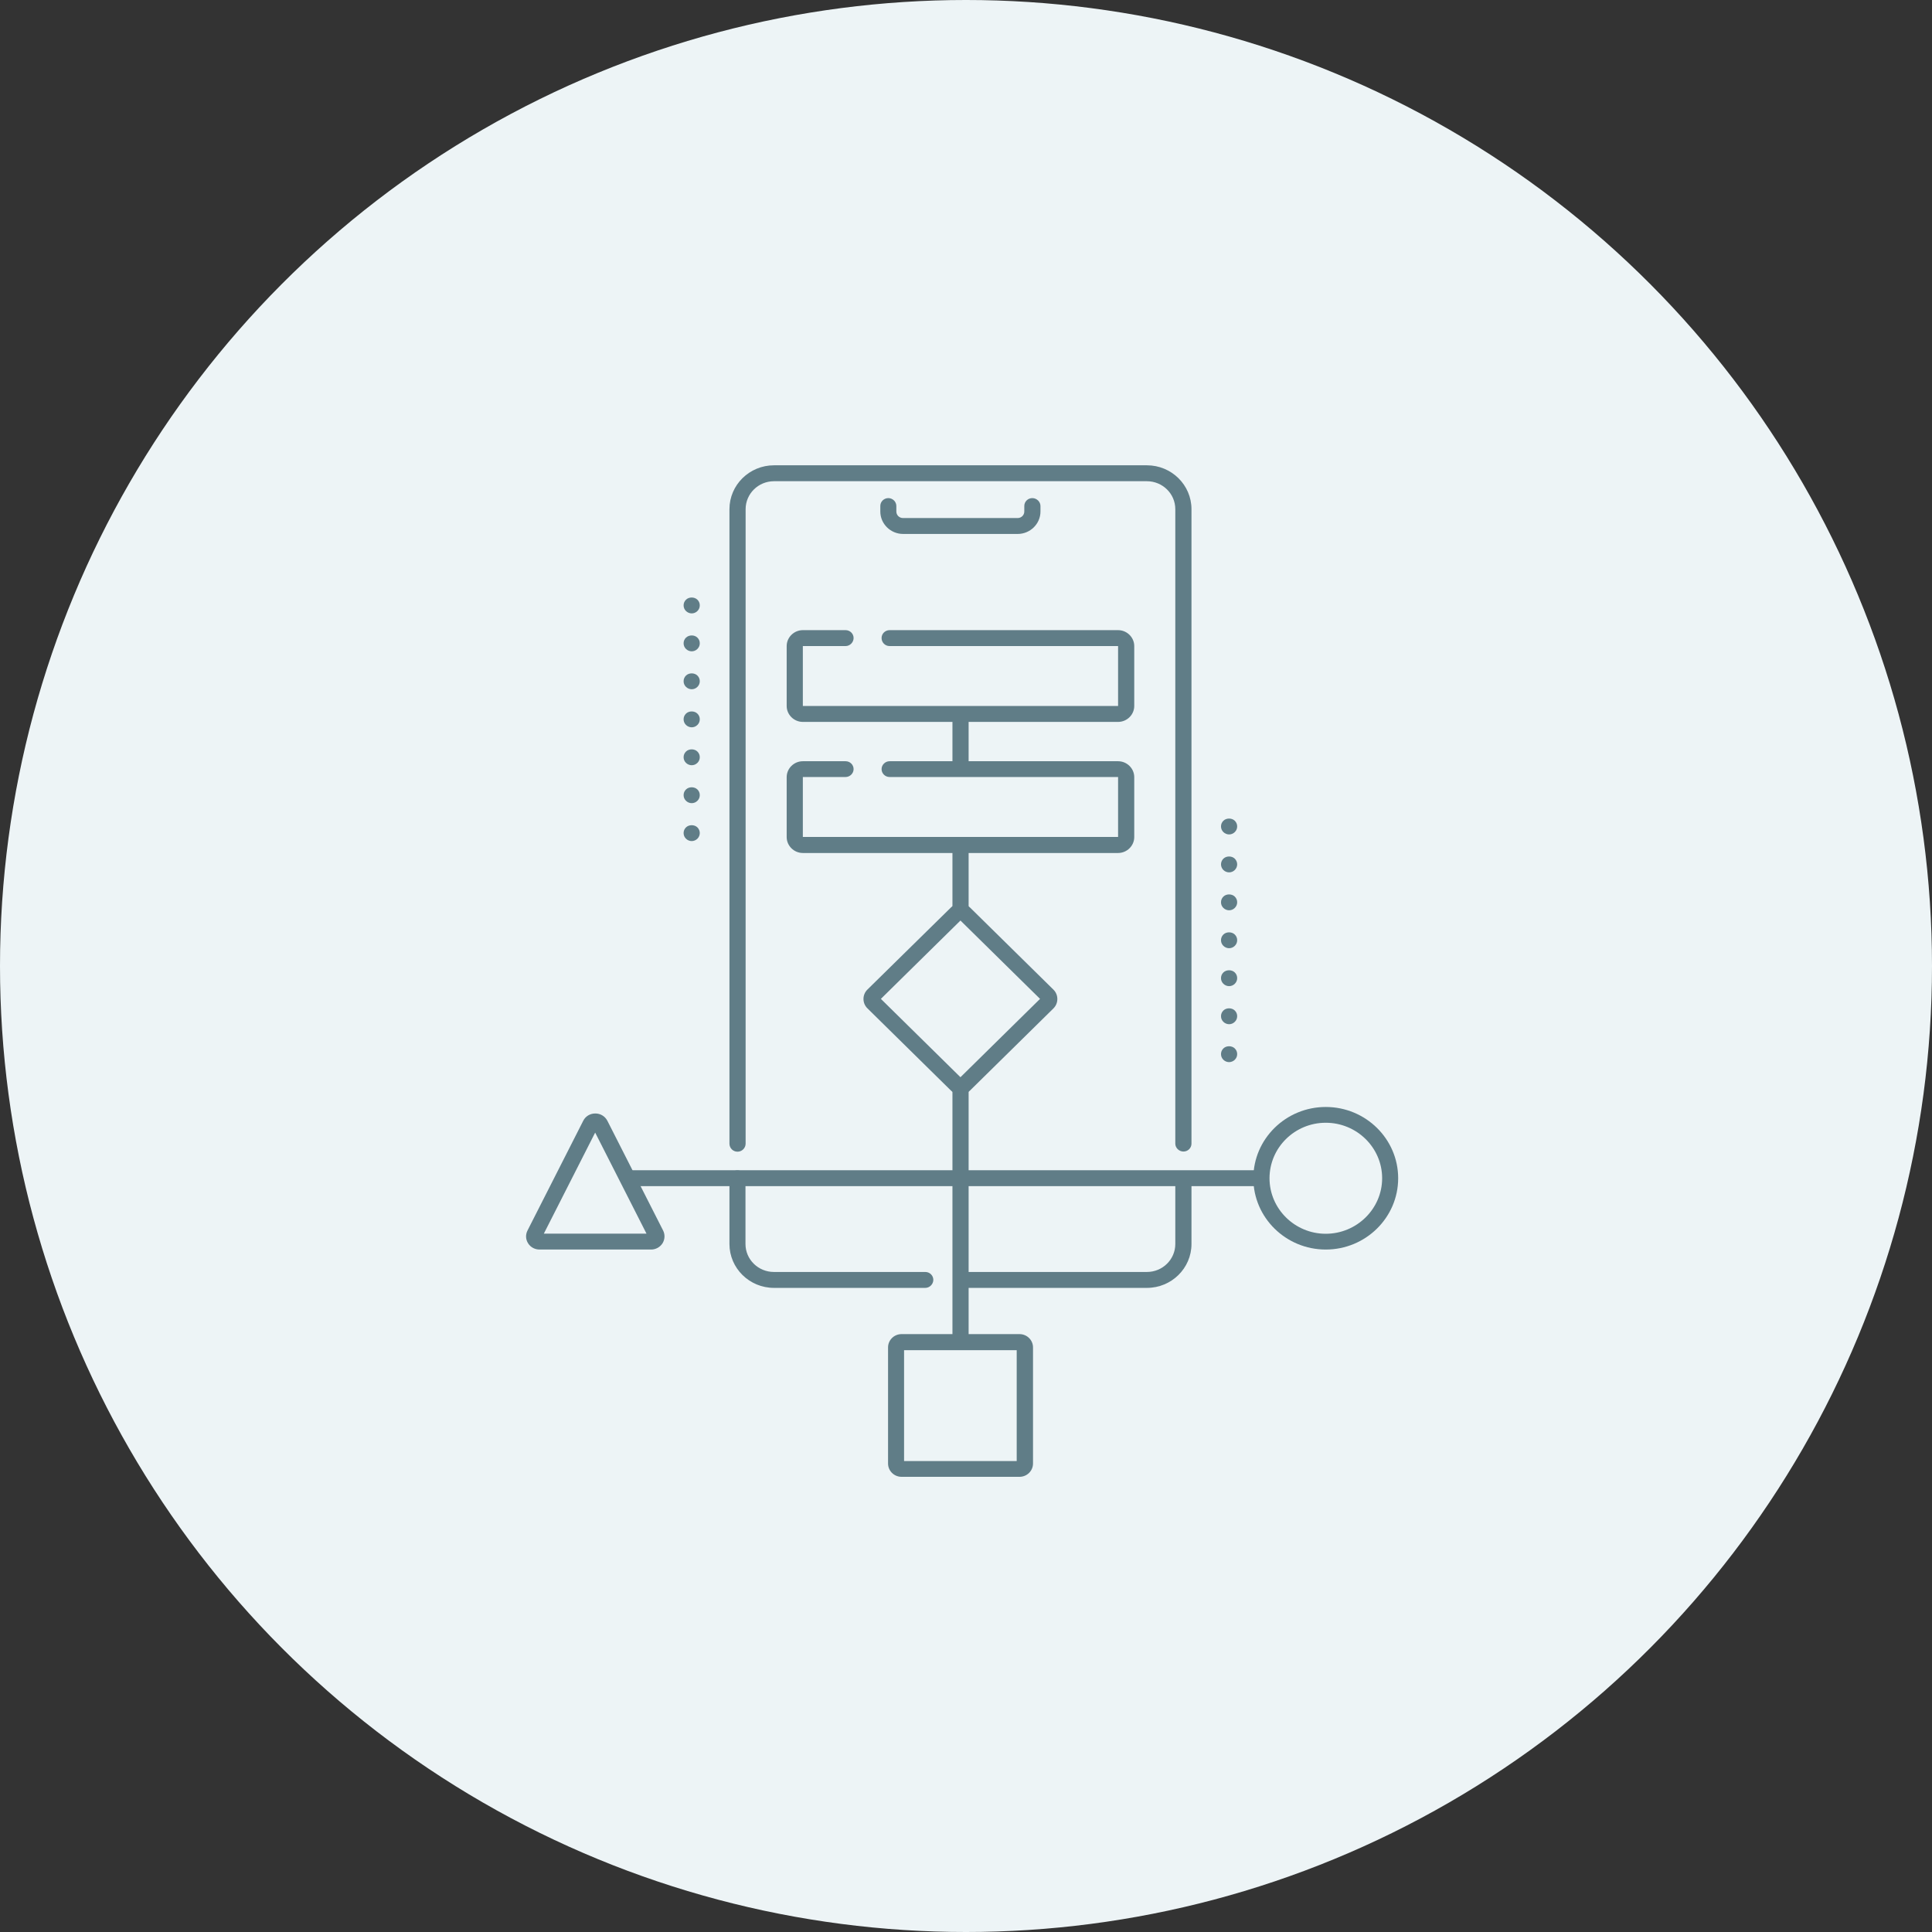 <svg width="191" height="191" viewBox="0 0 191 191" fill="none" xmlns="http://www.w3.org/2000/svg">
<rect x="0" y="0" width="191" height="191" fill="#333333" stroke="none"/>
<circle cx="95.5" cy="95.5" r="95.5" fill="#EDF4F6"/>
<g clip-path="url(#clip0_204_773)">
<path d="M68.389 71.903C68.18 71.903 67.972 71.821 67.819 71.671C67.666 71.52 67.582 71.328 67.582 71.109C67.582 70.891 67.666 70.699 67.819 70.549C68.111 70.261 68.653 70.261 68.945 70.549C69.098 70.699 69.181 70.891 69.181 71.109C69.181 71.328 69.098 71.52 68.945 71.671C68.792 71.821 68.597 71.903 68.375 71.903H68.389Z" fill="#607D87"/>
<path d="M68.389 75.652C68.18 75.652 67.972 75.57 67.819 75.42C67.666 75.269 67.582 75.078 67.582 74.859C67.582 74.64 67.666 74.448 67.819 74.298C68.111 74.01 68.653 74.01 68.945 74.298C69.098 74.448 69.181 74.64 69.181 74.859C69.181 75.078 69.098 75.269 68.945 75.42C68.792 75.57 68.597 75.652 68.375 75.652H68.389Z" fill="#607D87"/>
<path d="M68.389 68.14C68.18 68.14 67.972 68.058 67.819 67.907C67.666 67.757 67.582 67.565 67.582 67.347C67.582 67.128 67.666 66.936 67.819 66.785C68.111 66.498 68.653 66.498 68.945 66.785C69.098 66.936 69.181 67.128 69.181 67.347C69.181 67.565 69.098 67.757 68.945 67.907C68.792 68.058 68.597 68.14 68.375 68.14H68.389Z" fill="#607D87"/>
<path d="M68.389 64.391C68.18 64.391 67.972 64.309 67.819 64.158C67.666 64.008 67.582 63.816 67.582 63.597C67.582 63.378 67.666 63.187 67.819 63.036C68.124 62.749 68.653 62.749 68.945 63.036C69.098 63.187 69.181 63.378 69.181 63.597C69.181 63.816 69.098 64.008 68.945 64.158C68.792 64.309 68.597 64.391 68.375 64.391H68.389Z" fill="#607D87"/>
<path d="M68.389 60.642C68.18 60.642 67.972 60.559 67.819 60.409C67.666 60.258 67.582 60.067 67.582 59.848C67.582 59.629 67.666 59.437 67.819 59.287C68.111 58.999 68.653 58.999 68.945 59.287C69.098 59.437 69.181 59.629 69.181 59.848C69.181 60.067 69.098 60.258 68.945 60.409C68.792 60.559 68.597 60.642 68.375 60.642H68.389Z" fill="#607D87"/>
<path d="M68.389 79.402C68.18 79.402 67.972 79.32 67.819 79.169C67.666 79.019 67.582 78.827 67.582 78.608C67.582 78.389 67.666 78.198 67.819 78.047C68.111 77.76 68.653 77.76 68.945 78.047C69.098 78.198 69.181 78.389 69.181 78.608C69.181 78.827 69.098 79.019 68.945 79.169C68.792 79.32 68.597 79.402 68.375 79.402H68.389Z" fill="#607D87"/>
<path d="M68.389 83.151C68.18 83.151 67.972 83.069 67.819 82.918C67.666 82.768 67.582 82.576 67.582 82.357C67.582 82.138 67.666 81.947 67.819 81.796C68.111 81.509 68.653 81.509 68.945 81.796C69.098 81.947 69.181 82.152 69.181 82.357C69.181 82.563 69.098 82.768 68.945 82.918C68.792 83.069 68.583 83.151 68.375 83.151H68.389Z" fill="#607D87"/>
<path d="M121.516 93.742C121.308 93.742 121.099 93.66 120.946 93.51C120.793 93.359 120.71 93.168 120.71 92.948C120.71 92.73 120.793 92.538 120.946 92.388C121.238 92.1 121.78 92.1 122.072 92.388C122.225 92.538 122.309 92.73 122.309 92.948C122.309 93.168 122.225 93.359 122.072 93.51C121.919 93.66 121.725 93.742 121.502 93.742H121.516Z" fill="#607D87"/>
<path d="M121.516 97.492C121.308 97.492 121.099 97.409 120.946 97.259C120.793 97.108 120.71 96.917 120.71 96.698C120.71 96.479 120.793 96.287 120.946 96.137C121.238 95.85 121.78 95.85 122.072 96.137C122.225 96.287 122.309 96.479 122.309 96.698C122.309 96.917 122.225 97.108 122.072 97.259C121.919 97.409 121.725 97.492 121.502 97.492H121.516Z" fill="#607D87"/>
<path d="M121.516 89.993C121.308 89.993 121.099 89.911 120.946 89.76C120.793 89.61 120.71 89.418 120.71 89.199C120.71 88.98 120.793 88.789 120.946 88.638C121.238 88.351 121.78 88.351 122.072 88.638C122.225 88.789 122.309 88.98 122.309 89.199C122.309 89.418 122.225 89.61 122.072 89.76C121.919 89.911 121.725 89.993 121.502 89.993H121.516Z" fill="#607D87"/>
<path d="M121.516 86.244C121.308 86.244 121.099 86.162 120.946 86.011C120.793 85.861 120.71 85.655 120.71 85.45C120.71 85.245 120.793 85.039 120.946 84.889C121.238 84.602 121.78 84.602 122.072 84.889C122.225 85.039 122.309 85.245 122.309 85.45C122.309 85.655 122.225 85.861 122.072 86.011C121.919 86.162 121.725 86.244 121.502 86.244H121.516Z" fill="#607D87"/>
<path d="M121.516 82.494C121.308 82.494 121.099 82.412 120.946 82.262C120.793 82.111 120.71 81.92 120.71 81.701C120.71 81.482 120.793 81.29 120.946 81.14C121.238 80.852 121.78 80.852 122.072 81.14C122.225 81.29 122.309 81.482 122.309 81.701C122.309 81.92 122.225 82.111 122.072 82.262C121.919 82.412 121.725 82.494 121.502 82.494H121.516Z" fill="#607D87"/>
<path d="M121.516 101.255C121.308 101.255 121.099 101.172 120.946 101.022C120.793 100.871 120.71 100.68 120.71 100.461C120.71 100.242 120.793 100.05 120.946 99.9C121.238 99.612 121.78 99.612 122.072 99.9C122.225 100.05 122.309 100.242 122.309 100.461C122.309 100.68 122.225 100.871 122.072 101.022C121.919 101.172 121.725 101.255 121.502 101.255H121.516Z" fill="#607D87"/>
<path d="M121.516 105.004C121.308 105.004 121.099 104.922 120.946 104.771C120.793 104.621 120.71 104.429 120.71 104.21C120.71 103.991 120.793 103.8 120.946 103.649C121.238 103.362 121.78 103.362 122.072 103.649C122.225 103.8 122.309 103.991 122.309 104.21C122.309 104.429 122.225 104.621 122.072 104.771C121.919 104.922 121.711 105.004 121.502 105.004H121.516Z" fill="#607D87"/>
<path d="M72.906 113.857C72.462 113.857 72.114 113.501 72.114 113.063V50.338C72.114 47.943 74.088 46 76.52 46H113.384C115.817 46 117.791 47.943 117.791 50.338V113.063C117.791 113.501 117.43 113.843 116.999 113.843C116.568 113.843 116.192 113.488 116.192 113.063V50.338C116.192 48.805 114.927 47.574 113.384 47.574H76.52C74.964 47.574 73.713 48.819 73.713 50.338V113.063C73.713 113.501 73.351 113.857 72.92 113.857H72.906Z" fill="#607D87"/>
<path d="M113.384 127.322H94.953V125.748H113.384C114.941 125.748 116.192 124.503 116.192 122.984V116.484H117.791V122.984C117.791 125.379 115.817 127.322 113.384 127.322Z" fill="#607D87"/>
<path d="M91.491 127.322H76.52C74.088 127.322 72.114 125.379 72.114 122.984V116.484C72.114 116.046 72.475 115.704 72.906 115.704C73.337 115.704 73.699 116.06 73.699 116.484V122.984C73.699 124.517 74.964 125.748 76.507 125.748H91.477C91.922 125.748 92.27 126.104 92.27 126.528C92.27 126.952 91.908 127.322 91.477 127.322H91.491Z" fill="#607D87"/>
<path d="M100.624 52.787H89.281C88.044 52.787 87.029 51.788 87.029 50.57V50.023C87.029 49.585 87.391 49.243 87.822 49.243C88.252 49.243 88.614 49.599 88.614 50.023V50.57C88.614 50.926 88.906 51.214 89.267 51.214H100.61C100.971 51.214 101.263 50.926 101.263 50.57V50.023C101.263 49.585 101.625 49.243 102.056 49.243C102.486 49.243 102.862 49.599 102.862 50.023V50.57C102.862 51.788 101.847 52.787 100.61 52.787H100.624Z" fill="#607D87"/>
<path d="M95.759 107.398H94.16V132.686H95.759V107.398Z" fill="#607D87"/>
<path d="M100.791 146H89.128C88.391 146 87.794 145.412 87.794 144.686V133.206C87.794 132.481 88.391 131.892 89.128 131.892H100.791C101.527 131.892 102.125 132.481 102.125 133.206V144.686C102.125 145.412 101.527 146 100.791 146ZM89.378 144.44H100.513V133.479H89.378V144.44Z" fill="#607D87"/>
<path d="M94.952 108.192C94.591 108.192 94.257 108.055 94.007 107.809L85.75 99.681C85.236 99.175 85.236 98.34 85.75 97.834L94.007 89.719C94.257 89.473 94.591 89.336 94.952 89.336C95.314 89.336 95.647 89.473 95.898 89.719L104.141 97.834C104.391 98.08 104.53 98.408 104.53 98.764C104.53 99.12 104.391 99.448 104.141 99.695L95.884 107.823C95.634 108.069 95.3 108.206 94.939 108.206L94.952 108.192ZM87.085 98.75L94.952 106.495L102.82 98.75L94.952 91.005L87.085 98.75Z" fill="#607D87"/>
<path d="M64.344 123.531H53.334C52.876 123.531 52.445 123.299 52.209 122.916C51.958 122.519 51.944 122.054 52.153 121.643L57.657 110.806C57.88 110.354 58.339 110.08 58.853 110.08C59.367 110.08 59.812 110.354 60.048 110.806L65.553 121.643C65.761 122.054 65.734 122.533 65.497 122.916C65.247 123.299 64.83 123.531 64.371 123.531H64.344ZM53.765 121.958H63.913L58.839 111.969L53.765 121.958Z" fill="#607D87"/>
<path d="M124.699 115.691H62.022V117.264H124.699V115.691Z" fill="#607D87"/>
<path d="M131.066 123.531C127.118 123.531 123.907 120.371 123.907 116.484C123.907 112.598 127.118 109.437 131.066 109.437C135.014 109.437 138.225 112.598 138.225 116.484C138.225 120.371 135.014 123.531 131.066 123.531ZM131.066 110.997C127.994 110.997 125.506 113.46 125.506 116.484C125.506 119.508 128.008 121.972 131.066 121.972C134.124 121.972 136.64 119.508 136.64 116.484C136.64 113.46 134.138 110.997 131.066 110.997Z" fill="#607D87"/>
<path d="M110.535 71.369H79.37C78.494 71.369 77.772 70.658 77.772 69.796V63.871C77.772 63.009 78.494 62.297 79.37 62.297H83.596C84.041 62.297 84.388 62.653 84.388 63.077C84.388 63.501 84.027 63.871 83.596 63.871H79.37V69.796H110.535V63.871H87.947C87.502 63.871 87.154 63.515 87.154 63.077C87.154 62.639 87.516 62.297 87.947 62.297H110.535C111.411 62.297 112.133 63.009 112.133 63.871V69.796C112.133 70.658 111.411 71.369 110.535 71.369Z" fill="#607D87"/>
<path d="M110.535 84.328H79.37C78.494 84.328 77.772 83.616 77.772 82.754V76.829C77.772 75.967 78.494 75.256 79.37 75.256H83.596C84.041 75.256 84.388 75.611 84.388 76.035C84.388 76.46 84.027 76.816 83.596 76.816H79.37V82.74H110.535V76.816H87.947C87.502 76.816 87.154 76.46 87.154 76.035C87.154 75.611 87.516 75.256 87.947 75.256H110.535C111.411 75.256 112.133 75.967 112.133 76.829V82.754C112.133 83.616 111.411 84.328 110.535 84.328Z" fill="#607D87"/>
<path d="M95.759 83.534H94.16V90.102H95.759V83.534Z" fill="#607D87"/>
<path d="M95.759 70.59H94.16V76.049H95.759V70.59Z" fill="#607D87"/>
</g>
<defs>
<clipPath id="clip0_204_773">
<rect width="86.239" height="100" fill="white" transform="translate(52 46)"/>
</clipPath>
</defs>
</svg>
